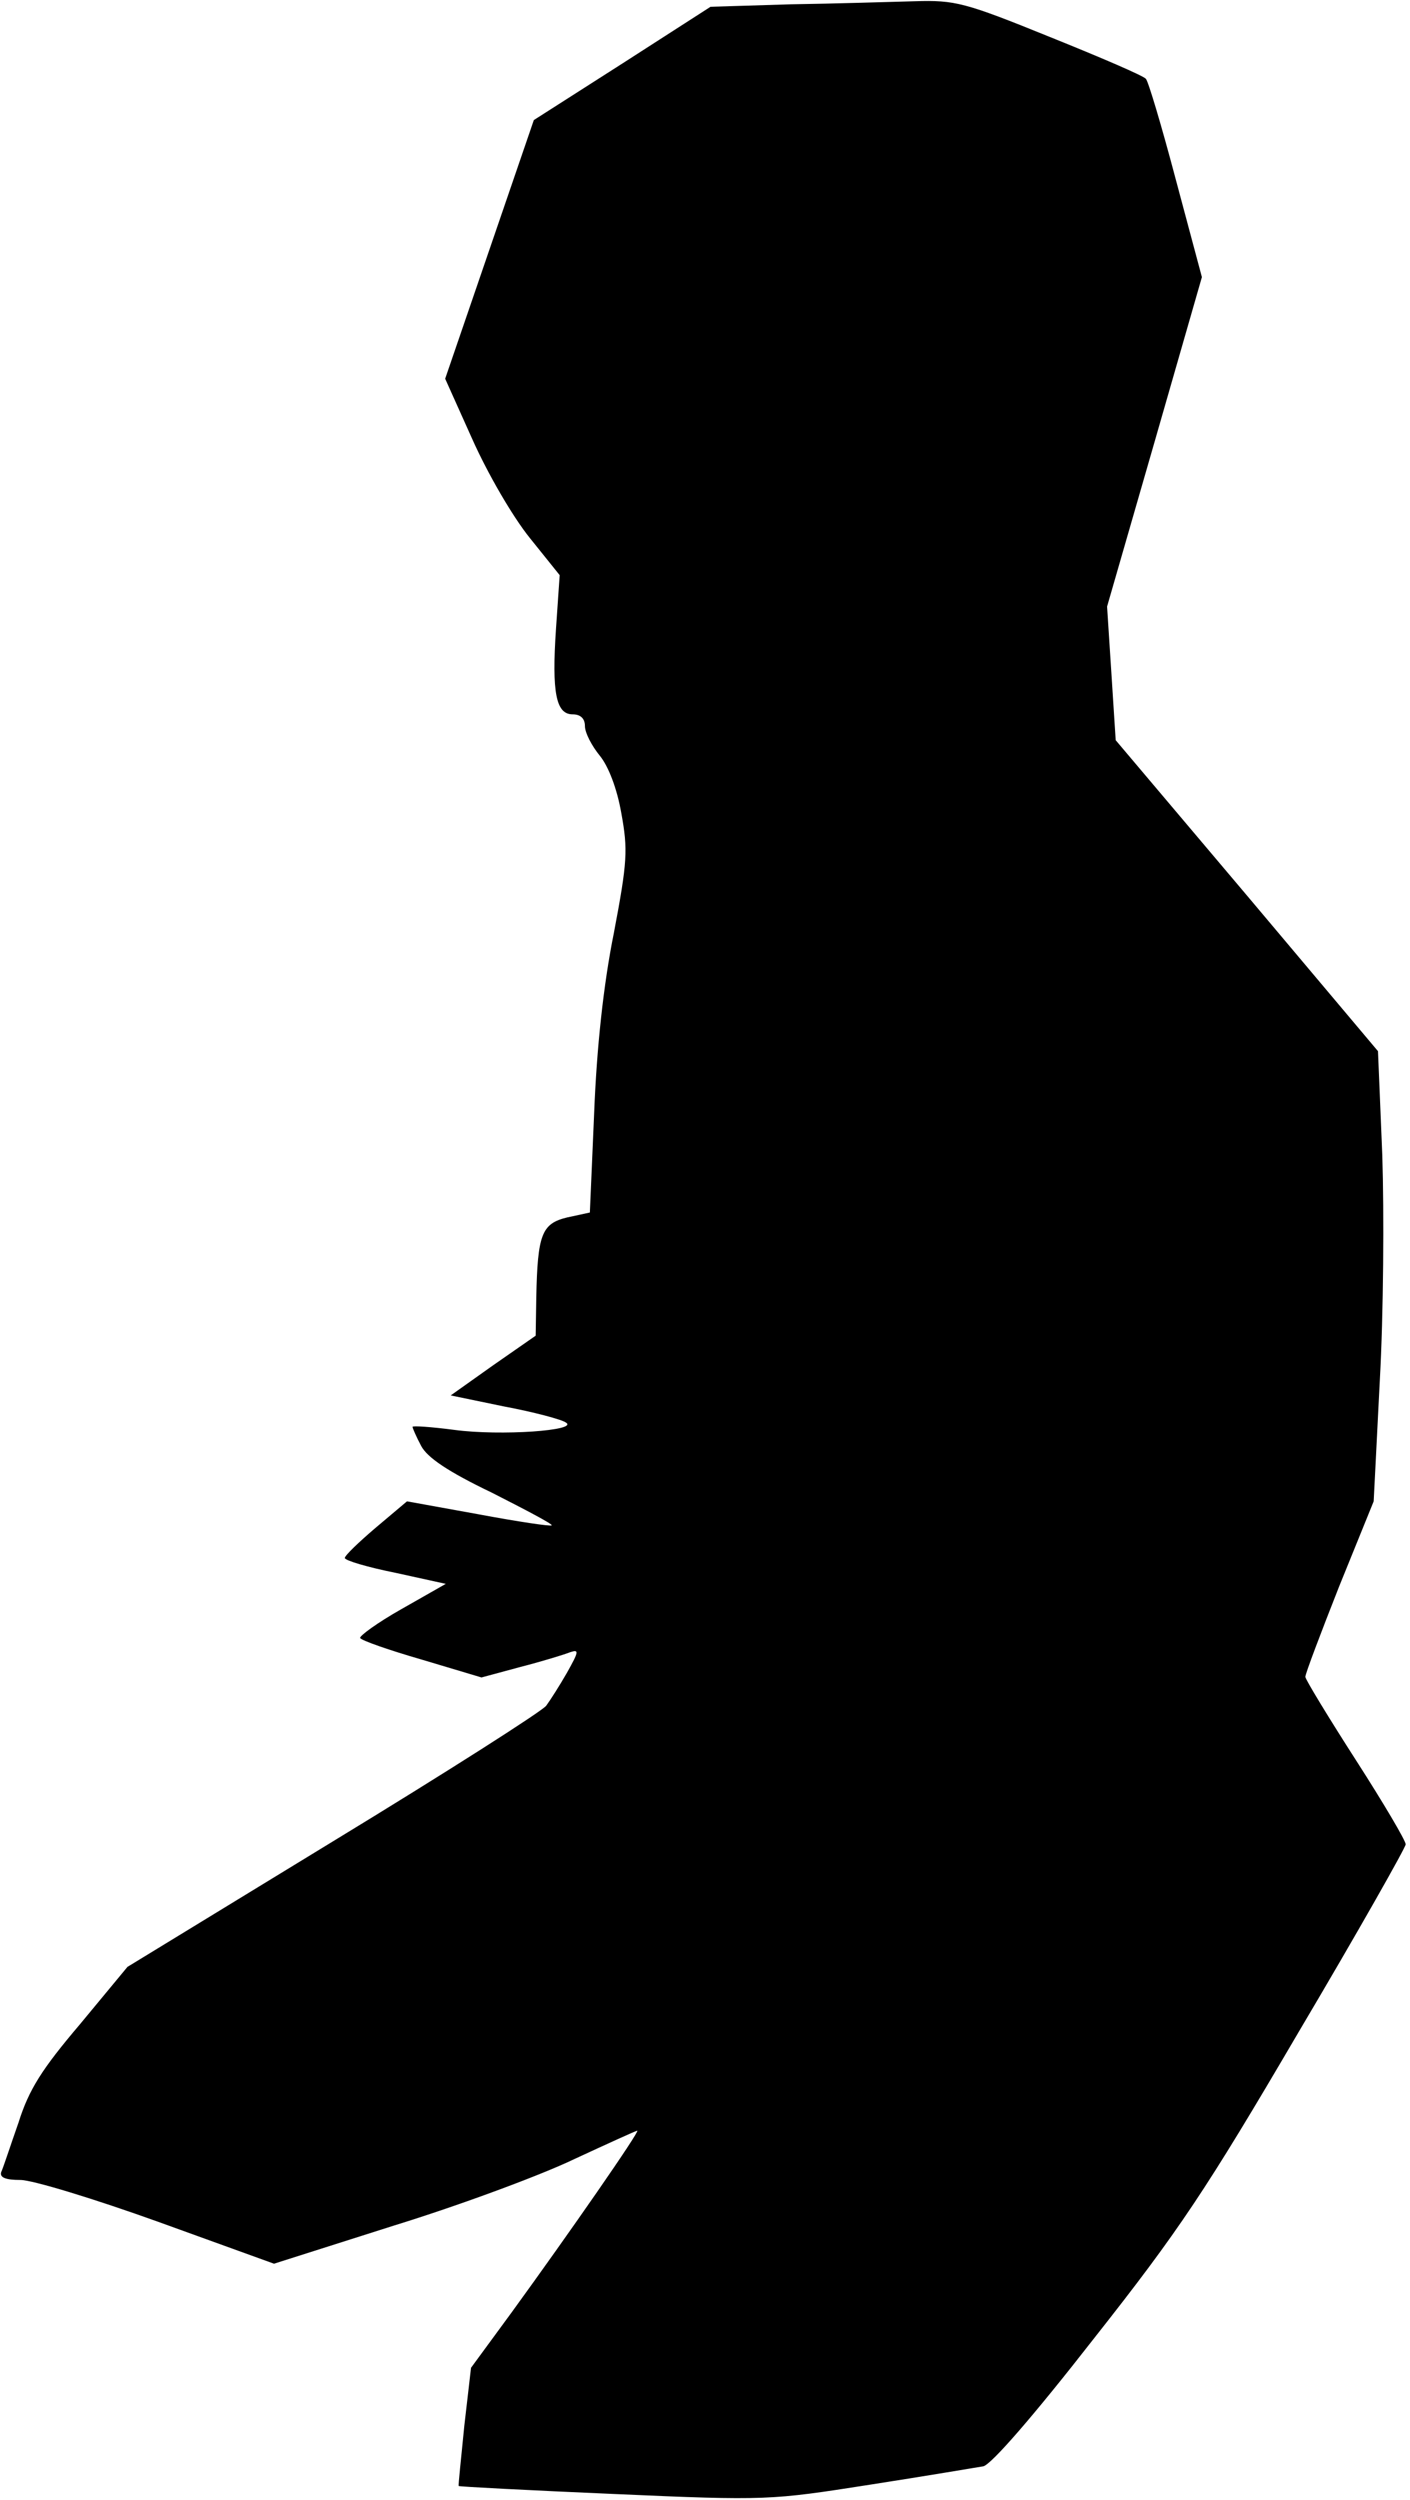 <?xml version="1.0" standalone="no"?>
<!DOCTYPE svg PUBLIC "-//W3C//DTD SVG 20010904//EN"
 "http://www.w3.org/TR/2001/REC-SVG-20010904/DTD/svg10.dtd">
<svg version="1.0" xmlns="http://www.w3.org/2000/svg"
 width="229pt" height="406pt" viewBox="0 0 229 406"
 preserveAspectRatio="xMidYMid meet">
<g transform="translate(0,406) scale(0.1,-0.1)"
fill="#000000" stroke="none">
<path fill="#000000" stroke="none" d="M1284 4053 l-130 -4 -143 -92 -144 -92
-72 -210 -72 -210 44 -98 c25 -56 65 -125 93 -160 l49 -61 -6 -87 c-7 -104 0
-139 27 -139 13 0 20 -7 20 -19 0 -11 11 -32 24 -48 14 -17 28 -53 35 -93 11
-60 10 -79 -12 -195 -17 -84 -28 -188 -32 -292 l-7 -162 -37 -8 c-41 -10 -48
-27 -50 -130 l-1 -62 -69 -48 -69 -49 87 -18 c48 -9 93 -21 100 -26 22 -13
-106 -22 -181 -12 -38 5 -68 7 -68 5 0 -2 6 -16 14 -31 10 -19 44 -42 115 -76
55 -28 99 -51 97 -53 -1 -2 -55 6 -119 18 l-116 21 -51 -43 c-27 -23 -50 -45
-50 -49 0 -4 37 -15 82 -24 l82 -18 -72 -41 c-39 -22 -69 -44 -67 -47 2 -4 48
-20 100 -35 l97 -29 63 17 c35 9 71 20 81 24 15 5 14 1 -5 -33 -12 -21 -28
-46 -34 -54 -7 -9 -162 -108 -346 -220 l-334 -204 -77 -93 c-62 -73 -83 -106
-100 -160 -13 -37 -25 -74 -28 -80 -3 -9 7 -13 31 -13 20 0 121 -31 224 -68
l188 -68 195 62 c107 33 239 82 293 108 54 25 100 46 102 46 5 0 -111 -167
-204 -295 l-66 -90 -11 -95 c-5 -52 -10 -96 -9 -97 0 -1 114 -7 253 -13 248
-11 254 -10 414 15 90 14 173 28 185 30 13 3 81 81 180 208 138 175 182 241
332 497 96 162 174 300 174 305 0 6 -36 67 -81 137 -45 70 -82 131 -82 135 0
5 25 71 55 147 l56 138 10 197 c6 108 7 272 4 365 l-7 169 -213 253 -213 252
-7 109 -7 108 77 267 77 268 -42 157 c-23 87 -45 161 -49 165 -4 5 -74 35
-156 68 -138 56 -154 60 -219 58 -39 -1 -130 -4 -202 -5z"/>
</g>
</svg>
